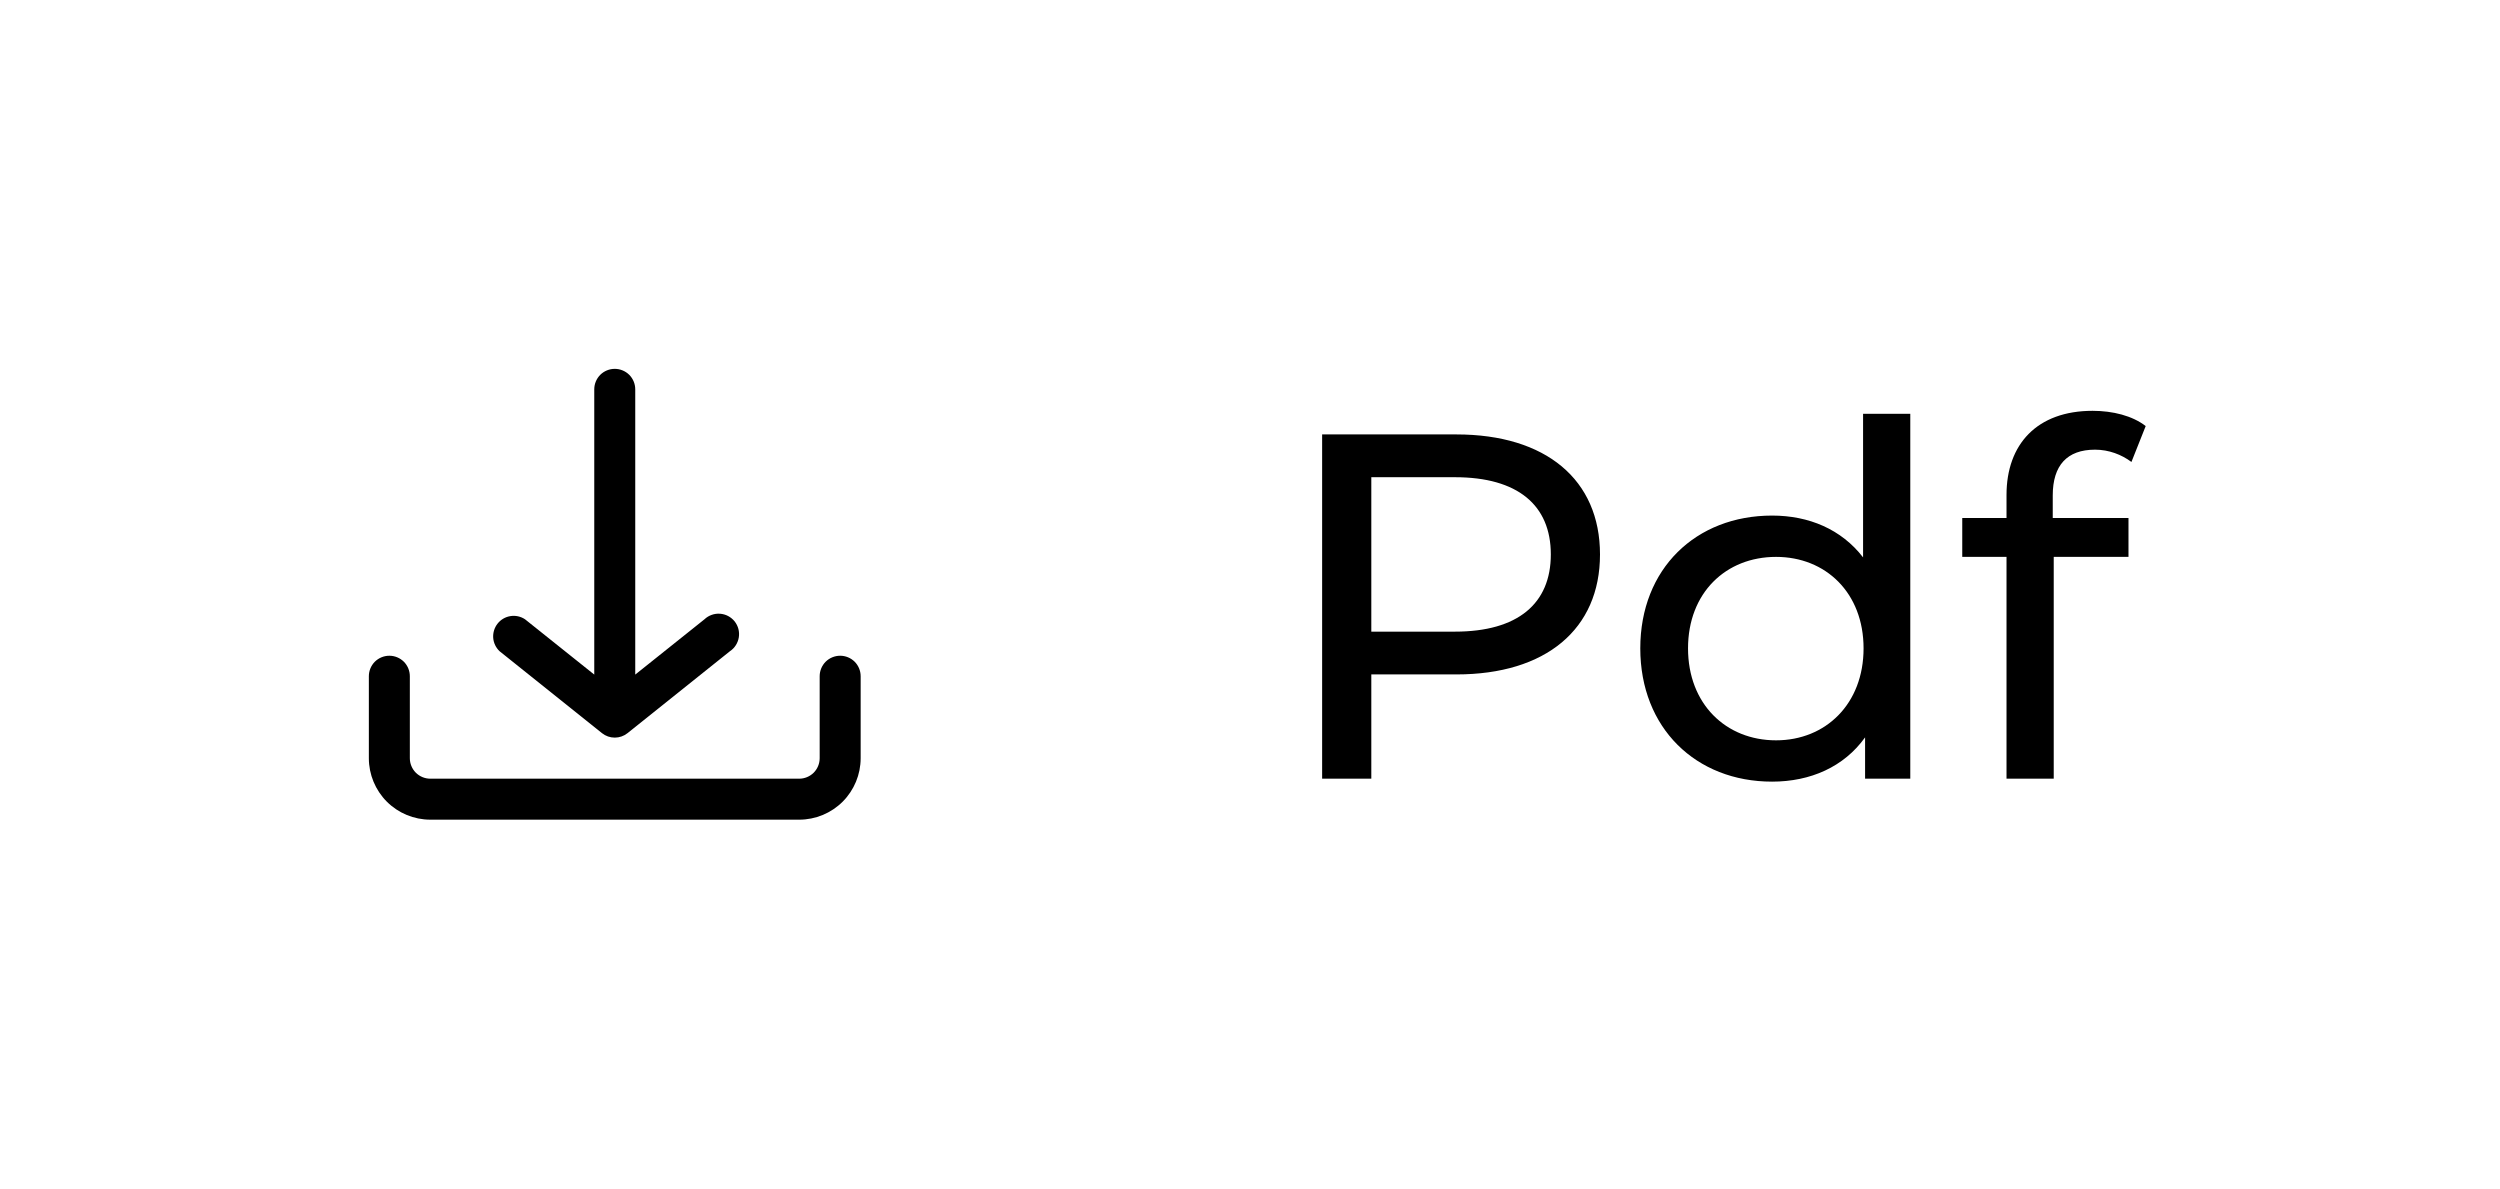 <svg width="61" height="29" viewBox="0 0 61 29" fill="none" xmlns="http://www.w3.org/2000/svg">
<g filter="url(#filter0_d_1091_2025)">
<rect x="4" y="4" width="53" height="21" rx="3" fill="white"/>
</g>
<path d="M21 18.5V16.5C21 16.367 20.947 16.24 20.854 16.146C20.76 16.053 20.633 16 20.5 16C20.367 16 20.24 16.053 20.146 16.146C20.053 16.24 20 16.367 20 16.5V18.5C20 18.633 19.947 18.76 19.854 18.854C19.76 18.947 19.633 19 19.5 19H10.5C10.367 19 10.24 18.947 10.146 18.854C10.053 18.76 10 18.633 10 18.5V16.5C10 16.367 9.947 16.24 9.854 16.146C9.76 16.053 9.633 16 9.5 16C9.367 16 9.24 16.053 9.146 16.146C9.053 16.24 9 16.367 9 16.5V18.5C9 18.898 9.158 19.279 9.439 19.561C9.721 19.842 10.102 20 10.5 20H19.5C19.898 20 20.279 19.842 20.561 19.561C20.842 19.279 21 18.898 21 18.5ZM17.81 15.89L15.31 17.89C15.222 17.96 15.113 17.998 15 17.998C14.887 17.998 14.778 17.96 14.69 17.89L12.19 15.89C12.099 15.804 12.043 15.687 12.034 15.562C12.026 15.437 12.064 15.313 12.142 15.215C12.22 15.117 12.332 15.052 12.455 15.033C12.579 15.013 12.706 15.041 12.81 15.11L14.5 16.46V9.5C14.5 9.367 14.553 9.24 14.646 9.146C14.74 9.053 14.867 9 15 9C15.133 9 15.26 9.053 15.354 9.146C15.447 9.24 15.5 9.367 15.5 9.5V16.46L17.19 15.11C17.24 15.062 17.3 15.026 17.365 15.003C17.43 14.979 17.5 14.97 17.569 14.975C17.638 14.98 17.705 14.999 17.766 15.031C17.828 15.064 17.881 15.108 17.925 15.162C17.968 15.217 17.999 15.279 18.017 15.346C18.034 15.413 18.038 15.483 18.027 15.551C18.016 15.62 17.991 15.685 17.954 15.743C17.917 15.802 17.868 15.852 17.81 15.89Z" fill="black"/>
<path d="M35.536 10.6C37.72 10.6 39.04 11.704 39.04 13.528C39.04 15.352 37.72 16.456 35.536 16.456H33.46V19H32.26V10.6H35.536ZM35.5 15.412C37.036 15.412 37.84 14.728 37.84 13.528C37.84 12.328 37.036 11.644 35.5 11.644H33.46V15.412H35.5ZM45.459 10.096H46.611V19H45.508V17.992C44.992 18.712 44.175 19.072 43.239 19.072C41.38 19.072 40.023 17.764 40.023 15.82C40.023 13.876 41.38 12.58 43.239 12.58C44.139 12.58 44.931 12.916 45.459 13.6V10.096ZM43.336 18.064C44.547 18.064 45.471 17.176 45.471 15.82C45.471 14.464 44.547 13.588 43.336 13.588C42.111 13.588 41.188 14.464 41.188 15.82C41.188 17.176 42.111 18.064 43.336 18.064ZM51.119 10.972C50.435 10.972 50.087 11.356 50.087 12.088V12.64H51.935V13.588H50.111V19H48.959V13.588H47.879V12.64H48.959V12.076C48.959 10.84 49.703 10.024 51.059 10.024C51.551 10.024 52.031 10.144 52.355 10.396L52.007 11.272C51.767 11.092 51.455 10.972 51.119 10.972Z" fill="black"/>
<defs>
<filter id="filter0_d_1091_2025" x="0" y="0" width="61" height="29" filterUnits="userSpaceOnUse" color-interpolation-filters="sRGB">
<feFlood flood-opacity="0" result="BackgroundImageFix"/>
<feColorMatrix in="SourceAlpha" type="matrix" values="0 0 0 0 0 0 0 0 0 0 0 0 0 0 0 0 0 0 127 0" result="hardAlpha"/>
<feOffset/>
<feGaussianBlur stdDeviation="2"/>
<feComposite in2="hardAlpha" operator="out"/>
<feColorMatrix type="matrix" values="0 0 0 0 0 0 0 0 0 0 0 0 0 0 0 0 0 0 0.1 0"/>
<feBlend mode="normal" in2="BackgroundImageFix" result="effect1_dropShadow_1091_2025"/>
<feBlend mode="normal" in="SourceGraphic" in2="effect1_dropShadow_1091_2025" result="shape"/>
</filter>
</defs>
</svg>
